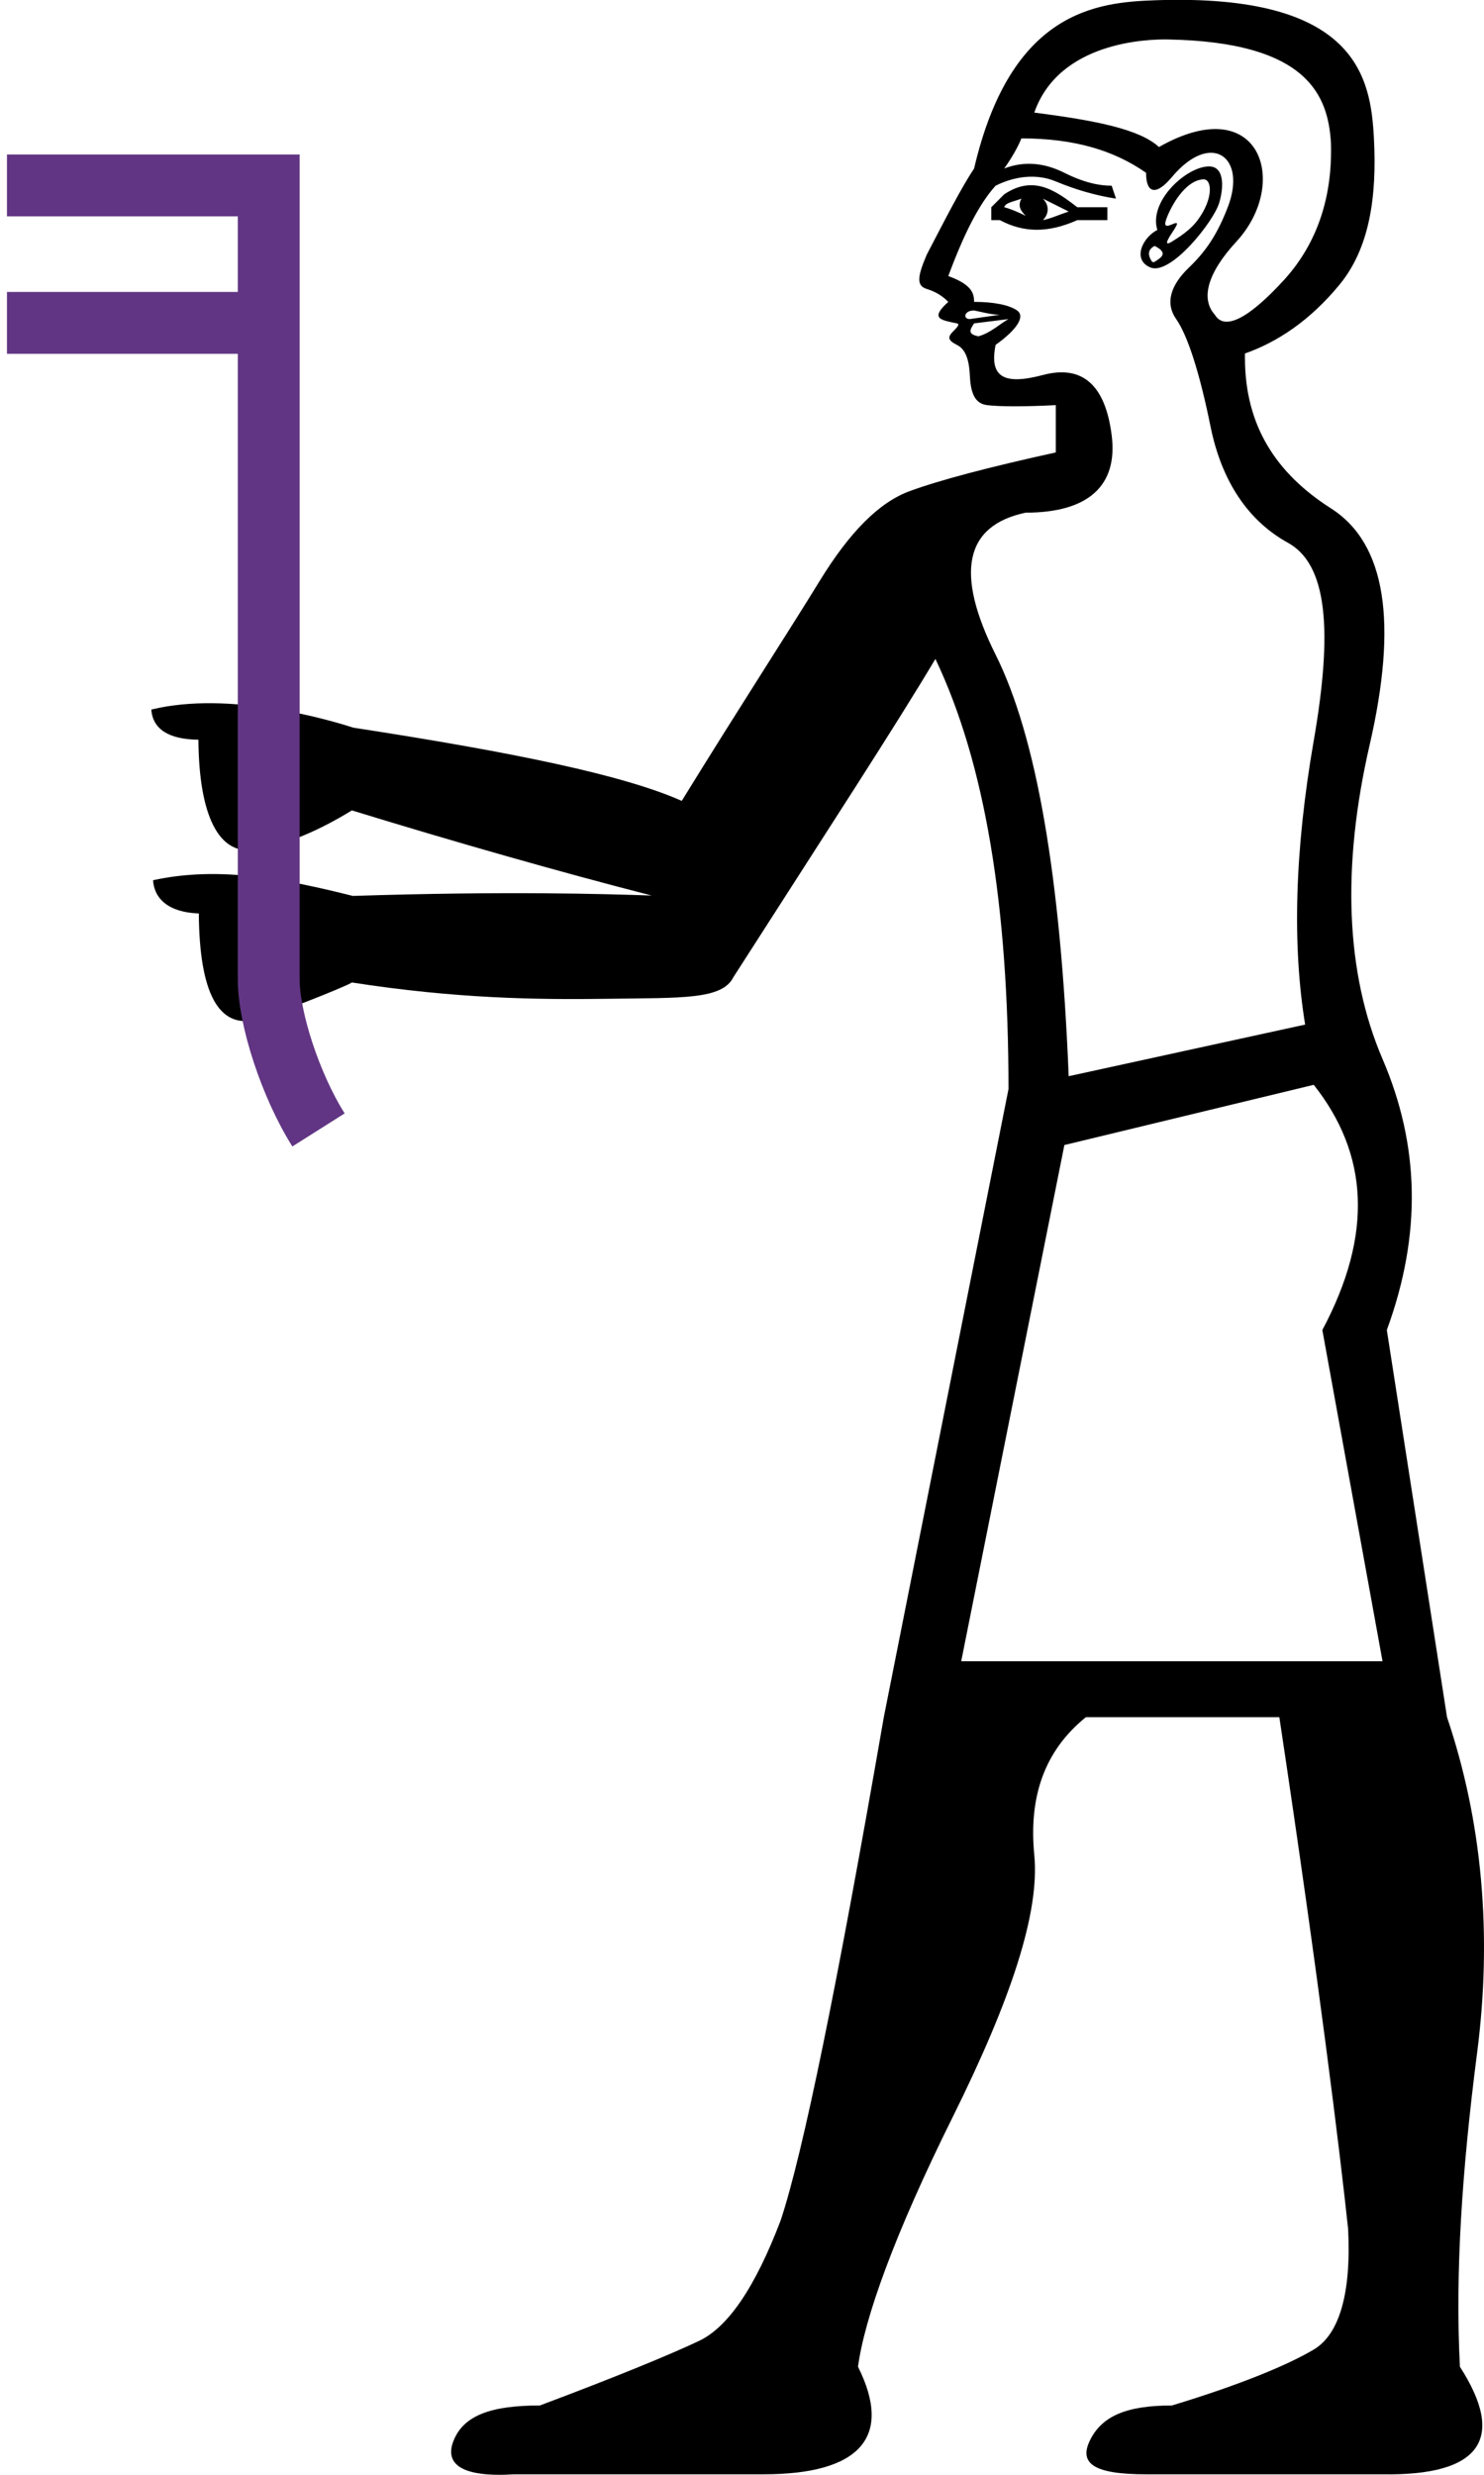 <?xml version="1.0" encoding="UTF-8" standalone="no"?>
<svg
   width="600"
   height="1000"
   id="svg2214"
   sodipodi:version="0.32"
   inkscape:version="1.4.2 (f4327f4, 2025-05-13)"
   sodipodi:docname="13509.svg"
   inkscape:output_extension="org.inkscape.output.svg.inkscape"
   sodipodi:modified="true"
   version="1.1"
   xmlns:inkscape="http://www.inkscape.org/namespaces/inkscape"
   xmlns:sodipodi="http://sodipodi.sourceforge.net/DTD/sodipodi-0.dtd"
   xmlns="http://www.w3.org/2000/svg"
   xmlns:svg="http://www.w3.org/2000/svg"
   xmlns:rdf="http://www.w3.org/1999/02/22-rdf-syntax-ns#"
   xmlns:cc="http://creativecommons.org/ns#"
   xmlns:dc="http://purl.org/dc/elements/1.1/">
  <defs
     id="defs2219" />
  <sodipodi:namedview
     inkscape:window-height="998"
     inkscape:window-width="1680"
     inkscape:pageshadow="2"
     inkscape:pageopacity="0.0"
     guidetolerance="10.0"
     gridtolerance="10.0"
     objecttolerance="10.0"
     borderopacity="1.0"
     bordercolor="#666666"
     pagecolor="#ffffff"
     id="base"
     inkscape:showpageshadow="2"
     inkscape:pagecheckerboard="0"
     inkscape:deskcolor="#d1d1d1"
     inkscape:zoom="1.51"
     inkscape:cx="121.8543"
     inkscape:cy="271.8543"
     inkscape:window-x="-8"
     inkscape:window-y="-8"
     inkscape:window-maximized="1"
     inkscape:current-layer="svg2214"
     showguides="true">
    <sodipodi:guide
       position="2.81,925.075"
       orientation="1,0"
       id="guide4"
       inkscape:locked="false" />
  </sodipodi:namedview>
  <path
     style="fill:#000000;stroke:none;stroke-width:1"
     d="M 467.15,0.105 C 443.612,0.924 408.751,4.184 393.839,68.092 c -5.186,7.78 -11.341,19.854 -19.121,34.766 -3.89,9.076 -4.214,12.61 0,13.906 4.214,1.297 6.746,3.27 8.691,5.215 -7.727,6.911 -2.839,7.338 3.477,8.691 1.18,0.259 0.531,1.207 -1.738,3.477 -2.269,2.269 -1.503,3.594 1.738,5.215 3.242,1.621 4.891,5.361 5.215,12.168 0.324,6.807 1.767,11.52 6.953,12.168 5.186,0.648 15.495,0.648 27.812,0 v 19.121 c -26.581,5.835 -46.784,11.106 -59.102,15.645 -12.318,4.538 -24.186,16.406 -36.504,36.504 -12.318,20.098 -31.635,49.752 -55.623,88.65 -23.339,-10.373 -67.102,-19.476 -132.791,-29.59 -8.883,-2.877 -49.879,-15.131 -81.666,-7.307 0.567,7.999 7.209,12.067 19.039,12.174 0.232,30.952 8.358,46.393 22.174,44.496 13.516,-1.856 27.539,-8.345 39.867,-15.932 42.024,12.882 83.593,24.745 121.209,34.4 -19.449,-0.648 -58.603,-1.842 -120.811,0.158 -26.374,-6.585 -53.755,-12.291 -80.781,-6.336 0.496,7.544 6.336,12.995 18.51,13.42 0.223,32.187 8.036,46.401 22.844,43.012 5.92,-1.355 36.458,-13.343 39.039,-15.117 42.307,6.557 74.663,6.999 103.816,6.582 29.512,-0.422 45.872,0.385 50.41,-8.691 38.251,-59.645 65.489,-101.402 81.697,-128.631 20.098,42.14 29.551,99.918 29.551,173.826 l -50.41,253.787 c -18.801,108.268 -32.642,176.148 -41.719,203.377 -10.373,27.229 -21.356,43.159 -33.025,48.67 -11.67,5.511 -33.197,14.405 -64.316,26.074 -19.449,0 -30.552,3.857 -34.766,13.906 -4.214,10.049 3.59,15.203 24.336,13.906 h 100.82 c 38.899,0 52.503,-14.931 38.24,-43.457 2.593,-19.449 14.579,-53.167 38.242,-100.818 23.663,-47.651 35.296,-82.696 33.027,-106.035 -2.269,-23.339 4.003,-42.008 20.859,-55.623 h 78.223 c 16.208,107.62 24.569,176.383 27.811,206.854 1.297,25.933 -3.533,42.511 -13.906,48.67 -10.373,6.159 -29.484,14.17 -57.361,22.598 -18.153,0 -28.165,4.181 -33.027,13.906 -4.862,9.725 1.852,13.906 22.598,13.906 h 95.604 c 39.547,0.649 50.09,-14.283 31.289,-43.457 -1.945,-37.602 0.794,-79.242 6.953,-126.893 6.159,-47.651 2.095,-93.444 -12.168,-135.584 L 560.713,537.424 c 14.263,-38.899 13.173,-74.825 -1.738,-109.51 -14.911,-34.685 -16.56,-77.623 -5.215,-126.895 11.345,-49.272 6.722,-81.341 -15.645,-95.604 -22.367,-14.263 -34.764,-33.611 -34.764,-60.84 v -1.738 c 12.966,-4.538 26.246,-13.225 38.24,-27.812 11.994,-14.587 15.167,-35.066 13.906,-59.1 -1.282,-24.434 -6.722,-58.659 -88.348,-55.82 z m 4.912,15.84 c 57.006,0.991 64.876,22.899 66.053,41.719 0.648,20.746 -4.856,40.064 -19.119,55.623 -14.263,15.559 -23.923,20.389 -27.812,13.906 -5.835,-6.483 -2.978,-16.909 8.691,-29.551 21.883,-23.707 9.623,-61.424 -31.289,-38.24 -7.78,-7.131 -25.126,-10.665 -50.41,-13.906 10.03,-28.658 45.803,-29.691 53.887,-29.551 z m -59.102,39.98 c 21.394,0 37.444,4.828 50.41,13.904 0,8.428 4.06,9.346 10.43,1.738 15.77,-18.836 30.529,-8.32 22.598,12.168 -3.89,10.049 -8.189,17.204 -15.645,24.336 -7.456,7.131 -9.753,14.376 -5.215,20.859 4.538,6.483 9.368,21.09 13.906,43.457 4.538,22.367 15.405,38.181 31.289,46.934 15.884,8.752 18.207,35.225 10.428,79.959 -7.78,44.734 -8.663,82.959 -3.477,114.727 L 432.082,434.867 C 428.84,354.476 419.063,297.582 402.531,264.518 385.999,231.454 390.063,212.341 414.699,207.154 c 25.284,0 37.359,-10.867 34.766,-31.289 -2.593,-20.422 -11.929,-28.55 -27.812,-24.336 -15.884,4.214 -21.714,0.798 -19.121,-12.168 9.076,-6.483 11.933,-11.637 8.691,-13.906 -3.242,-2.269 -9.603,-3.477 -17.383,-3.477 0,-3.538 -1.024,-7.009 -10.43,-10.43 6.483,-17.504 12.638,-29.372 19.121,-36.504 7.78,-3.89 16.556,-4.98 24.336,-1.738 7.78,3.242 15.908,5.657 24.336,6.953 l -1.738,-5.215 c -5.187,0 -11.341,-1.325 -19.121,-5.215 -7.78,-3.89 -15.908,-4.98 -24.336,-1.738 3.242,-4.538 5.656,-8.924 6.953,-12.166 z m 75.871,11.32 c -9.083,0 -24.525,14.037 -20.908,25.678 -5.931,2.979 -10.296,12.03 -2.814,15.148 8.173,3.405 25.604,-18.567 27.812,-26.074 1.486,-4.647 2.821,-14.752 -4.09,-14.752 z m -2.242,5.233 c 3.477,-0.111 4.093,7.77 -2.359,16.472 -3.143,4.239 -7.836,7.071 -10.43,8.691 -2.593,1.621 -2.593,0.413 0,-3.477 2.593,-3.89 2.917,-4.773 0,-3.477 -2.917,1.297 -3.372,0.408 -1.738,-3.477 2.609,-6.204 8.07,-14.528 14.527,-14.734 z m -70.556,2.381 c -3.139,0.167 -6.443,1.274 -10.025,3.662 l -5.215,5.215 v 5.215 h 3.477 c 9.725,5.187 19.619,5.187 31.289,0 h 12.168 v -5.215 h -12.168 c -6.514,-5.066 -12.62,-9.244 -19.525,-8.877 z m -3.072,5.4 c -1.297,2.593 -0.855,4.36 1.738,6.953 -2.593,-1.297 -6.098,-2.828 -8.691,-3.477 0.648,-1.945 3.712,-2.18 6.953,-3.477 z m 8.691,0 10.43,5.215 c -3.89,1.297 -7.188,2.828 -10.43,3.477 2.593,-2.593 2.593,-6.098 0,-8.691 z m 45.195,19.121 c 3.89,1.945 4.007,3.594 1.738,5.215 -2.269,1.621 -2.504,1.945 -3.477,0 -0.972,-1.945 -0.855,-3.918 1.738,-5.215 z M 393.839,125.455 c 3.242,0.648 7.188,1.738 10.43,1.738 l -12.168,1.738 c -2.823,0 -2.403,-3.477 1.738,-3.477 z m 13.906,3.477 c -2.66,1.33 -7.368,5.753 -12.168,6.953 -4.137,-0.81 -3.716,-2.339 -1.738,-5.215 z m 123.416,309.412 c 22.043,27.877 24.223,60.181 3.477,99.08 l 24.336,133.848 H 388.625 L 430.343,462.68 Z"
     id="path2216"
     sodipodi:nodetypes="sccscccscsccssccccscccccscscccccscscscsscccscsscccccsssscsssscscsccsccsssssssccscsscscccsccsccscsssssssssssccccccccscccccccccssccccccccccccccc" />
  <path
     style="fill:none;stroke:#613583;stroke-width:25;stroke-linecap:butt;stroke-linejoin:miter;stroke-dasharray:none;stroke-opacity:1"
     d="M 128.778,456.576 C 117.539,438.781 108.642,411.627 108.642,395.699 V 74.925 H 2.81"
     id="path4"
     sodipodi:nodetypes="cscc" />
  <path
     style="fill:none;stroke:#613583;stroke-width:25;stroke-linecap:butt;stroke-linejoin:miter;stroke-dasharray:none;stroke-opacity:1"
     d="M 105.298,130.464 H 2.81"
     id="path5" />
</svg>
